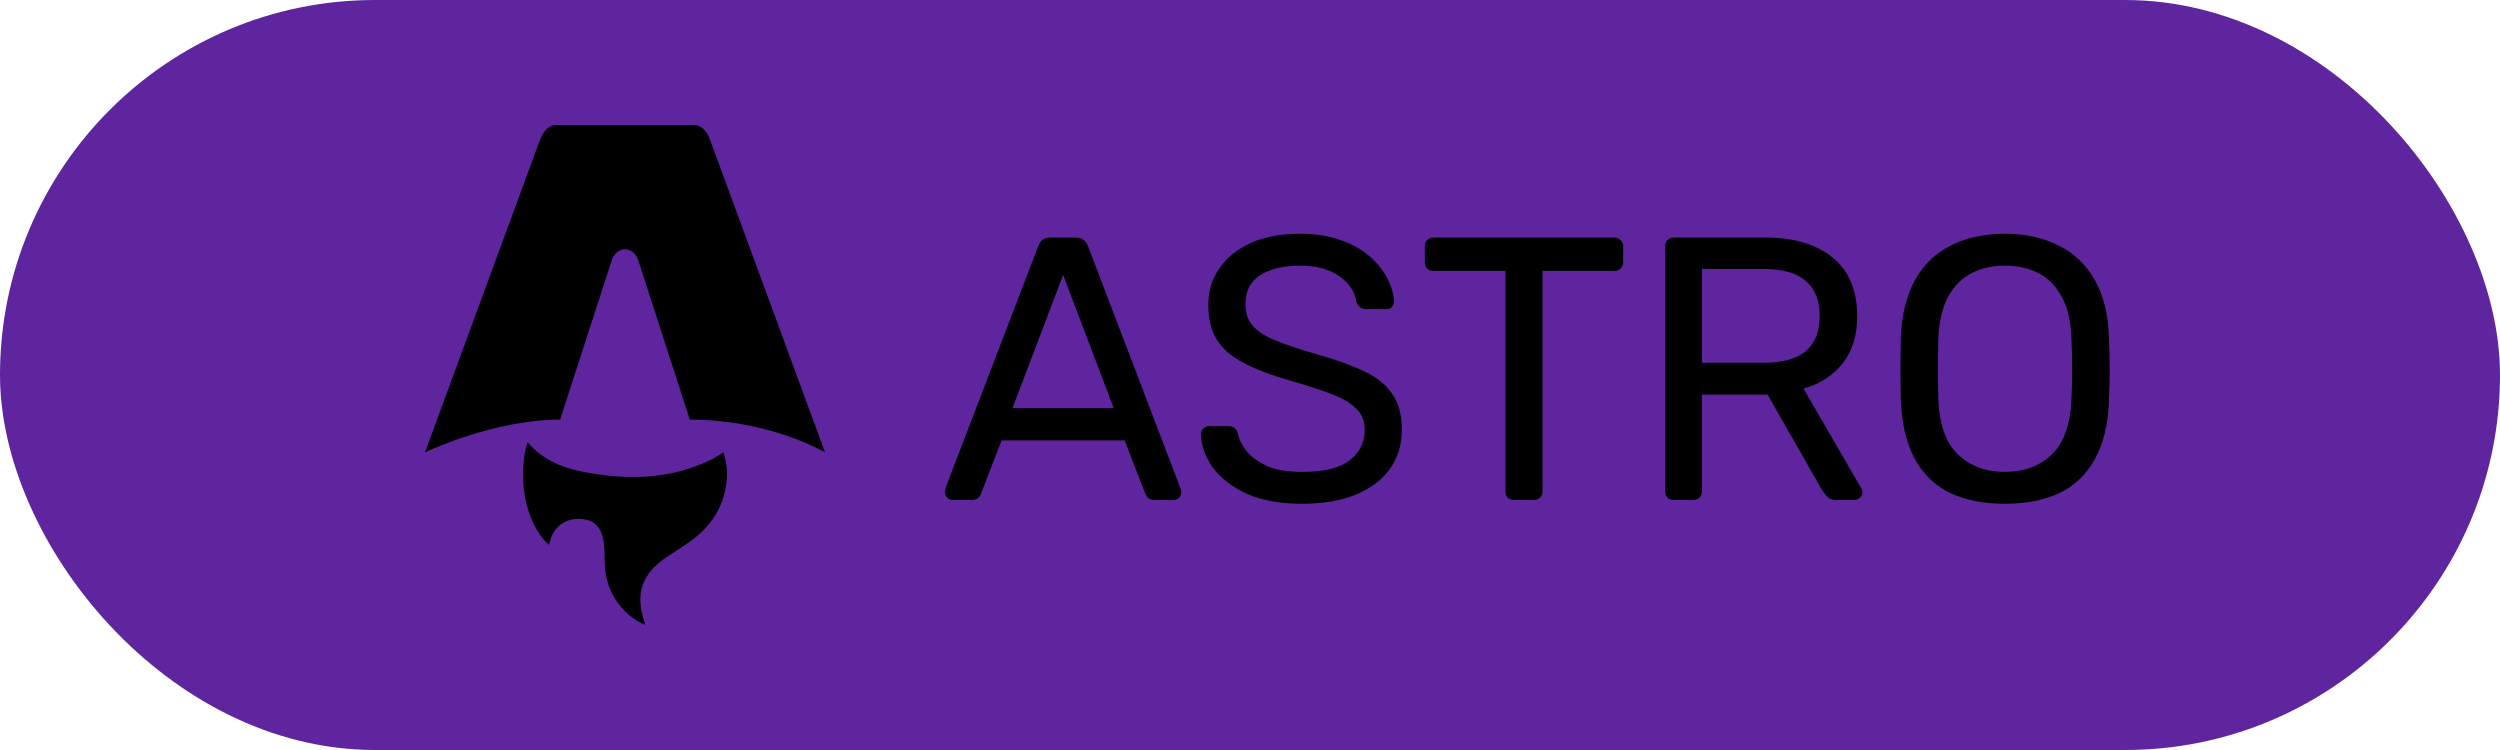 <svg width="40" height="12" viewBox="0 0 40 12" fill="none" xmlns="http://www.w3.org/2000/svg">
<rect width="40" height="12" rx="6" fill="#5F259F"/>
<g clip-path="url(#clip0_55_143)">
<path d="M8.786 8.721C8.391 8.364 8.275 7.615 8.44 7.073C8.725 7.415 9.121 7.523 9.531 7.584C10.163 7.679 10.784 7.643 11.371 7.358C11.439 7.326 11.501 7.282 11.574 7.238C11.629 7.396 11.644 7.555 11.624 7.717C11.578 8.112 11.378 8.417 11.062 8.649C10.935 8.741 10.801 8.824 10.67 8.911C10.268 9.179 10.16 9.493 10.311 9.951L10.325 10C10.133 9.918 9.97 9.78 9.856 9.604C9.738 9.424 9.675 9.214 9.675 8.999C9.674 8.892 9.674 8.785 9.659 8.68C9.624 8.423 9.502 8.309 9.272 8.302C9.036 8.295 8.85 8.439 8.8 8.665C8.796 8.683 8.791 8.7 8.785 8.72H8.786V8.721ZM6.799 7.239C6.799 7.239 7.879 6.714 8.962 6.714L9.779 4.192C9.81 4.07 9.899 3.988 10 3.988C10.101 3.988 10.19 4.07 10.221 4.192L11.037 6.714C12.321 6.714 13.201 7.239 13.201 7.239L11.363 2.242C11.31 2.095 11.221 2 11.101 2H8.899C8.779 2 8.694 2.095 8.638 2.242L6.799 7.239Z" fill="black"/>
</g>
<path d="M15.24 8C15.208 8 15.18 7.988 15.156 7.964C15.132 7.94 15.12 7.912 15.12 7.88C15.12 7.86 15.122 7.838 15.126 7.814L16.614 3.932C16.63 3.892 16.652 3.86 16.68 3.836C16.708 3.812 16.75 3.8 16.806 3.8H17.214C17.266 3.8 17.306 3.812 17.334 3.836C17.366 3.86 17.39 3.892 17.406 3.932L18.888 7.814C18.896 7.838 18.9 7.86 18.9 7.88C18.9 7.912 18.888 7.94 18.864 7.964C18.84 7.988 18.812 8 18.78 8H18.474C18.426 8 18.39 7.988 18.366 7.964C18.346 7.94 18.332 7.918 18.324 7.898L17.994 7.046H16.026L15.696 7.898C15.692 7.918 15.678 7.94 15.654 7.964C15.63 7.988 15.594 8 15.546 8H15.24ZM16.2 6.53H17.82L17.01 4.4L16.2 6.53ZM20.833 8.06C20.485 8.06 20.193 8.008 19.957 7.904C19.721 7.796 19.539 7.658 19.411 7.49C19.287 7.318 19.221 7.136 19.213 6.944C19.213 6.912 19.225 6.884 19.249 6.86C19.277 6.832 19.309 6.818 19.345 6.818H19.651C19.699 6.818 19.735 6.83 19.759 6.854C19.783 6.878 19.799 6.906 19.807 6.938C19.827 7.034 19.875 7.13 19.951 7.226C20.031 7.318 20.141 7.396 20.281 7.46C20.425 7.52 20.609 7.55 20.833 7.55C21.177 7.55 21.429 7.49 21.589 7.37C21.753 7.246 21.835 7.082 21.835 6.878C21.835 6.738 21.791 6.626 21.703 6.542C21.619 6.454 21.489 6.376 21.313 6.308C21.137 6.24 20.909 6.166 20.629 6.086C20.337 6.002 20.095 5.91 19.903 5.81C19.711 5.71 19.567 5.586 19.471 5.438C19.379 5.29 19.333 5.102 19.333 4.874C19.333 4.658 19.391 4.466 19.507 4.298C19.623 4.126 19.789 3.99 20.005 3.89C20.225 3.79 20.491 3.74 20.803 3.74C21.051 3.74 21.267 3.774 21.451 3.842C21.639 3.906 21.795 3.994 21.919 4.106C22.043 4.214 22.137 4.332 22.201 4.46C22.265 4.584 22.299 4.706 22.303 4.826C22.303 4.854 22.293 4.882 22.273 4.91C22.253 4.934 22.221 4.946 22.177 4.946H21.859C21.831 4.946 21.801 4.938 21.769 4.922C21.741 4.906 21.719 4.876 21.703 4.832C21.679 4.668 21.587 4.53 21.427 4.418C21.267 4.306 21.059 4.25 20.803 4.25C20.543 4.25 20.331 4.3 20.167 4.4C20.007 4.5 19.927 4.656 19.927 4.868C19.927 5.004 19.965 5.118 20.041 5.21C20.117 5.298 20.237 5.376 20.401 5.444C20.565 5.512 20.779 5.584 21.043 5.66C21.363 5.748 21.625 5.842 21.829 5.942C22.033 6.038 22.183 6.16 22.279 6.308C22.379 6.452 22.429 6.638 22.429 6.866C22.429 7.118 22.363 7.334 22.231 7.514C22.099 7.69 21.913 7.826 21.673 7.922C21.437 8.014 21.157 8.06 20.833 8.06ZM24.224 8C24.184 8 24.151 7.988 24.122 7.964C24.099 7.936 24.087 7.902 24.087 7.862V4.334H22.934C22.895 4.334 22.86 4.322 22.832 4.298C22.808 4.27 22.797 4.236 22.797 4.196V3.944C22.797 3.9 22.808 3.866 22.832 3.842C22.86 3.814 22.895 3.8 22.934 3.8H25.826C25.87 3.8 25.904 3.814 25.928 3.842C25.956 3.866 25.971 3.9 25.971 3.944V4.196C25.971 4.236 25.956 4.27 25.928 4.298C25.904 4.322 25.87 4.334 25.826 4.334H24.68V7.862C24.68 7.902 24.666 7.936 24.639 7.964C24.614 7.988 24.581 8 24.537 8H24.224ZM26.781 8C26.737 8 26.703 7.988 26.679 7.964C26.655 7.936 26.643 7.902 26.643 7.862V3.944C26.643 3.9 26.655 3.866 26.679 3.842C26.703 3.814 26.737 3.8 26.781 3.8H28.245C28.697 3.8 29.055 3.906 29.319 4.118C29.583 4.33 29.715 4.644 29.715 5.06C29.715 5.368 29.637 5.62 29.481 5.816C29.329 6.008 29.121 6.142 28.857 6.218L29.781 7.814C29.793 7.838 29.799 7.86 29.799 7.88C29.799 7.912 29.785 7.94 29.757 7.964C29.733 7.988 29.705 8 29.673 8H29.385C29.317 8 29.267 7.982 29.235 7.946C29.203 7.91 29.175 7.874 29.151 7.838L28.281 6.314H27.231V7.862C27.231 7.902 27.217 7.936 27.189 7.964C27.165 7.988 27.131 8 27.087 8H26.781ZM27.231 5.804H28.221C28.521 5.804 28.745 5.742 28.893 5.618C29.041 5.49 29.115 5.302 29.115 5.054C29.115 4.81 29.041 4.624 28.893 4.496C28.749 4.368 28.525 4.304 28.221 4.304H27.231V5.804ZM32.075 8.06C31.735 8.06 31.443 8.002 31.199 7.886C30.955 7.766 30.767 7.584 30.635 7.34C30.503 7.092 30.429 6.782 30.413 6.41C30.409 6.234 30.407 6.066 30.407 5.906C30.407 5.742 30.409 5.572 30.413 5.396C30.429 5.028 30.505 4.722 30.641 4.478C30.781 4.23 30.973 4.046 31.217 3.926C31.465 3.802 31.751 3.74 32.075 3.74C32.403 3.74 32.689 3.802 32.933 3.926C33.181 4.046 33.375 4.23 33.515 4.478C33.655 4.722 33.731 5.028 33.743 5.396C33.751 5.572 33.755 5.742 33.755 5.906C33.755 6.066 33.751 6.234 33.743 6.41C33.731 6.782 33.657 7.092 33.521 7.34C33.389 7.584 33.201 7.766 32.957 7.886C32.713 8.002 32.419 8.06 32.075 8.06ZM32.075 7.55C32.383 7.55 32.633 7.458 32.825 7.274C33.021 7.09 33.127 6.792 33.143 6.38C33.151 6.2 33.155 6.04 33.155 5.9C33.155 5.756 33.151 5.596 33.143 5.42C33.135 5.144 33.083 4.92 32.987 4.748C32.895 4.576 32.771 4.45 32.615 4.37C32.459 4.29 32.279 4.25 32.075 4.25C31.879 4.25 31.703 4.29 31.547 4.37C31.391 4.45 31.265 4.576 31.169 4.748C31.077 4.92 31.025 5.144 31.013 5.42C31.009 5.596 31.007 5.756 31.007 5.9C31.007 6.04 31.009 6.2 31.013 6.38C31.029 6.792 31.135 7.09 31.331 7.274C31.527 7.458 31.775 7.55 32.075 7.55Z" fill="black"/>
<defs>
<clipPath id="clip0_55_143">
<rect width="8" height="8" fill="white" transform="translate(6 2)"/>
</clipPath>
</defs>
</svg>
